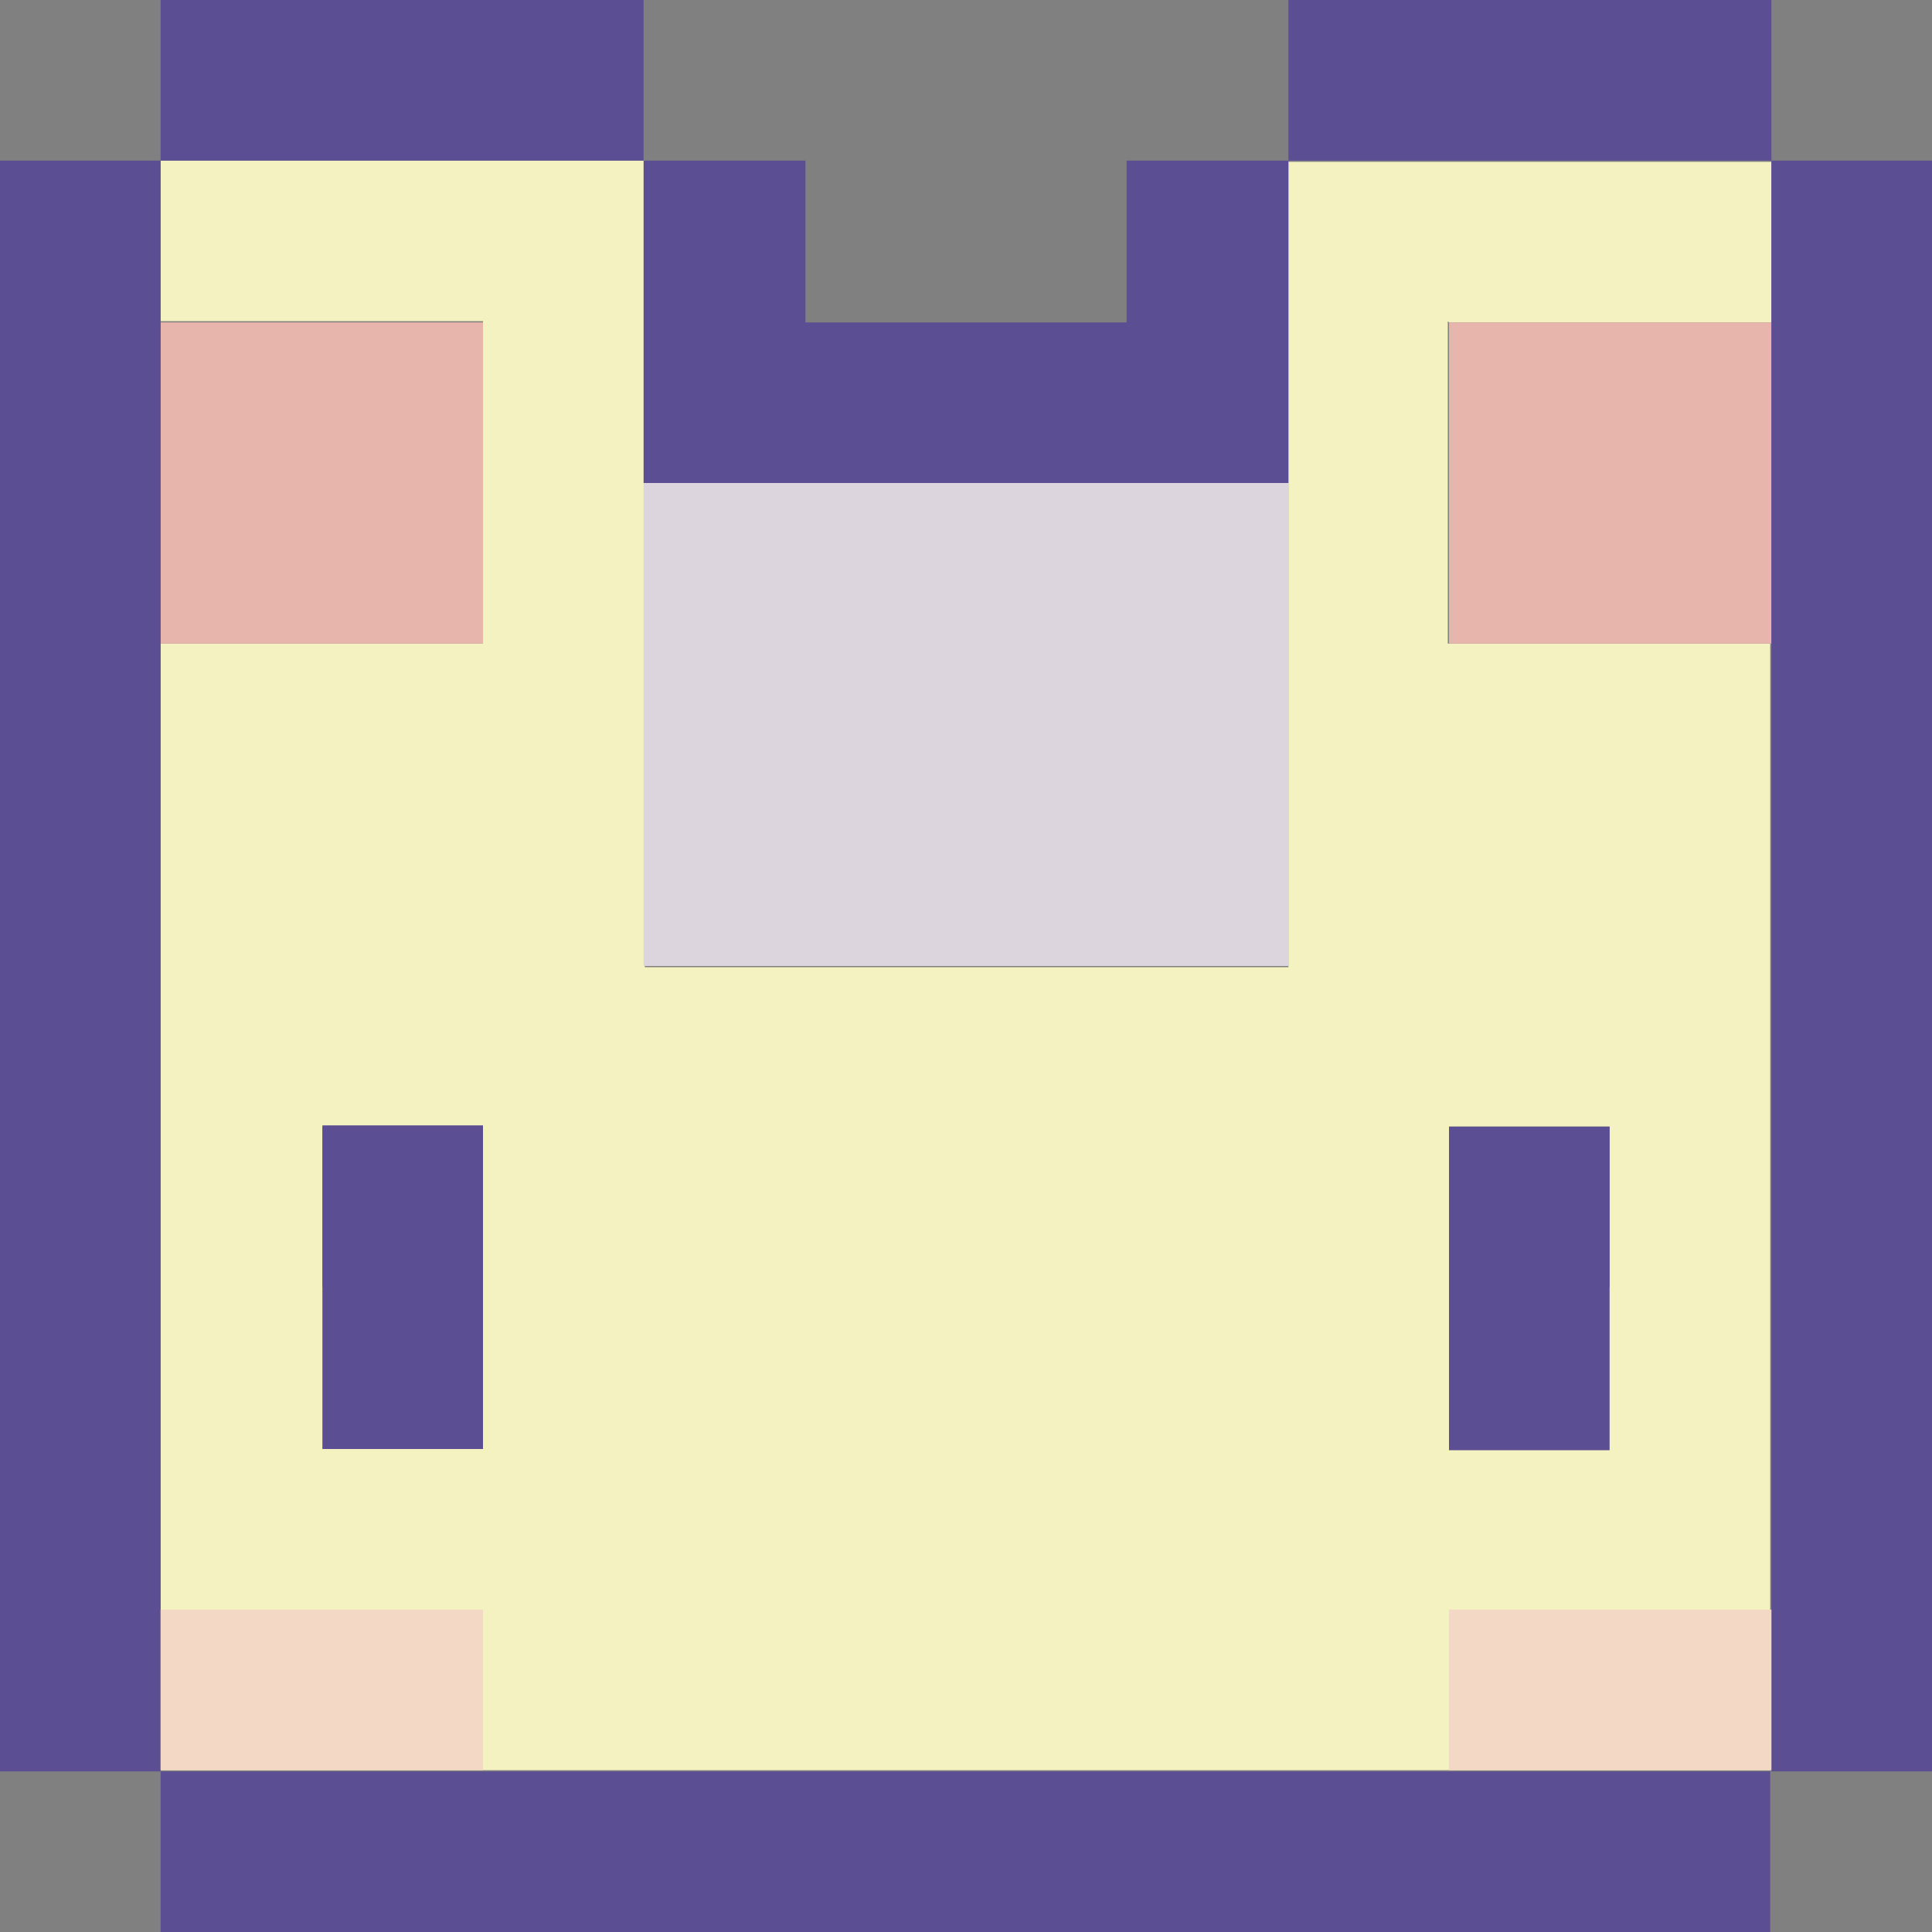 <?xml version="1.0" encoding="UTF-8"?>
<svg id="_레이어_1" data-name="레이어_1" xmlns="http://www.w3.org/2000/svg" viewBox="0 0 16 16">
  <rect x="0" y="0" width="16" height="16" fill="#808080" stroke="none"/>
  <defs>
    <style>
      .cls-1 {
        fill: #e8b5ac;
      }

      .cls-2 {
        fill: #f3d8c5;
      }

      .cls-3 {
        fill: #f3f2c0;
      }

      .cls-4 {
        fill: #5c4e92;
      }

      .cls-5 {
        fill: #ddd5de;
      }
    </style>
  </defs>
  <g>
    <path class="cls-3" d="M12,2.67h2.67v-1.33h-4v6.67h-5.33V1.33H1.33v1.33h2.67v2.67H1.33v6.67h0v1.33h0v1.33h13.33V5.33h-2.67v-2.67ZM2.67,9.33h1.33v1.33h-1.33v-1.33ZM13.33,9.33v1.33h-1.33v-1.33h1.33Z"/>
    <polygon class="cls-4" points="9.33 1.33 9.33 2.67 8 2.67 6.67 2.67 6.67 1.33 5.33 1.33 5.33 2.67 5.33 4 6.67 4 8 4 9.33 4 10.67 4 10.67 2.67 10.67 1.33 9.33 1.33"/>
    <polygon class="cls-1" points="2.67 2.67 1.33 2.67 1.33 4 1.33 5.33 2.67 5.33 4 5.33 4 4 4 2.67 2.67 2.67"/>
    <polygon class="cls-1" points="13.33 2.67 12 2.67 12 4 12 5.33 13.33 5.33 14.67 5.33 14.67 4 14.67 2.67 13.33 2.67"/>
    <polygon class="cls-5" points="9.33 4 8 4 6.67 4 5.33 4 5.33 5.33 5.33 6.67 5.33 8 6.67 8 8 8 9.33 8 10.67 8 10.67 6.67 10.67 5.33 10.67 4 9.33 4"/>
    <polygon class="cls-4" points="0 1.33 0 2.81 0 4.3 0 5.78 0 7.26 0 8.74 0 10.22 0 11.7 0 13.19 0 14.67 1.33 14.67 1.33 13.19 1.33 11.7 1.33 10.22 1.33 8.74 1.33 7.26 1.33 5.78 1.33 4.3 1.33 2.81 1.33 1.33 0 1.33"/>
    <polygon class="cls-4" points="14.67 1.33 14.67 2.81 14.67 4.3 14.67 5.78 14.67 7.26 14.67 8.74 14.67 10.22 14.67 11.7 14.67 13.19 14.67 14.67 16 14.67 16 13.19 16 11.7 16 10.22 16 8.74 16 7.26 16 5.78 16 4.3 16 2.81 16 1.33 14.67 1.33"/>
    <rect class="cls-4" x="1.33" width="4" height="1.33"/>
    <rect class="cls-4" x="10.67" width="4" height="1.33"/>
  </g>
  <rect class="cls-4" x="1.33" y="14.67" width="13.33" height="1.33"/>
  <rect class="cls-4" x="2.67" y="9.32" width="1.33" height="2.68"/>
  <rect class="cls-4" x="12" y="9.33" width="1.33" height="2.68"/>
  <rect class="cls-2" x="1.33" y="13.33" width="2.67" height="1.33"/>
  <rect class="cls-2" x="12" y="13.33" width="2.67" height="1.33"/>
</svg>